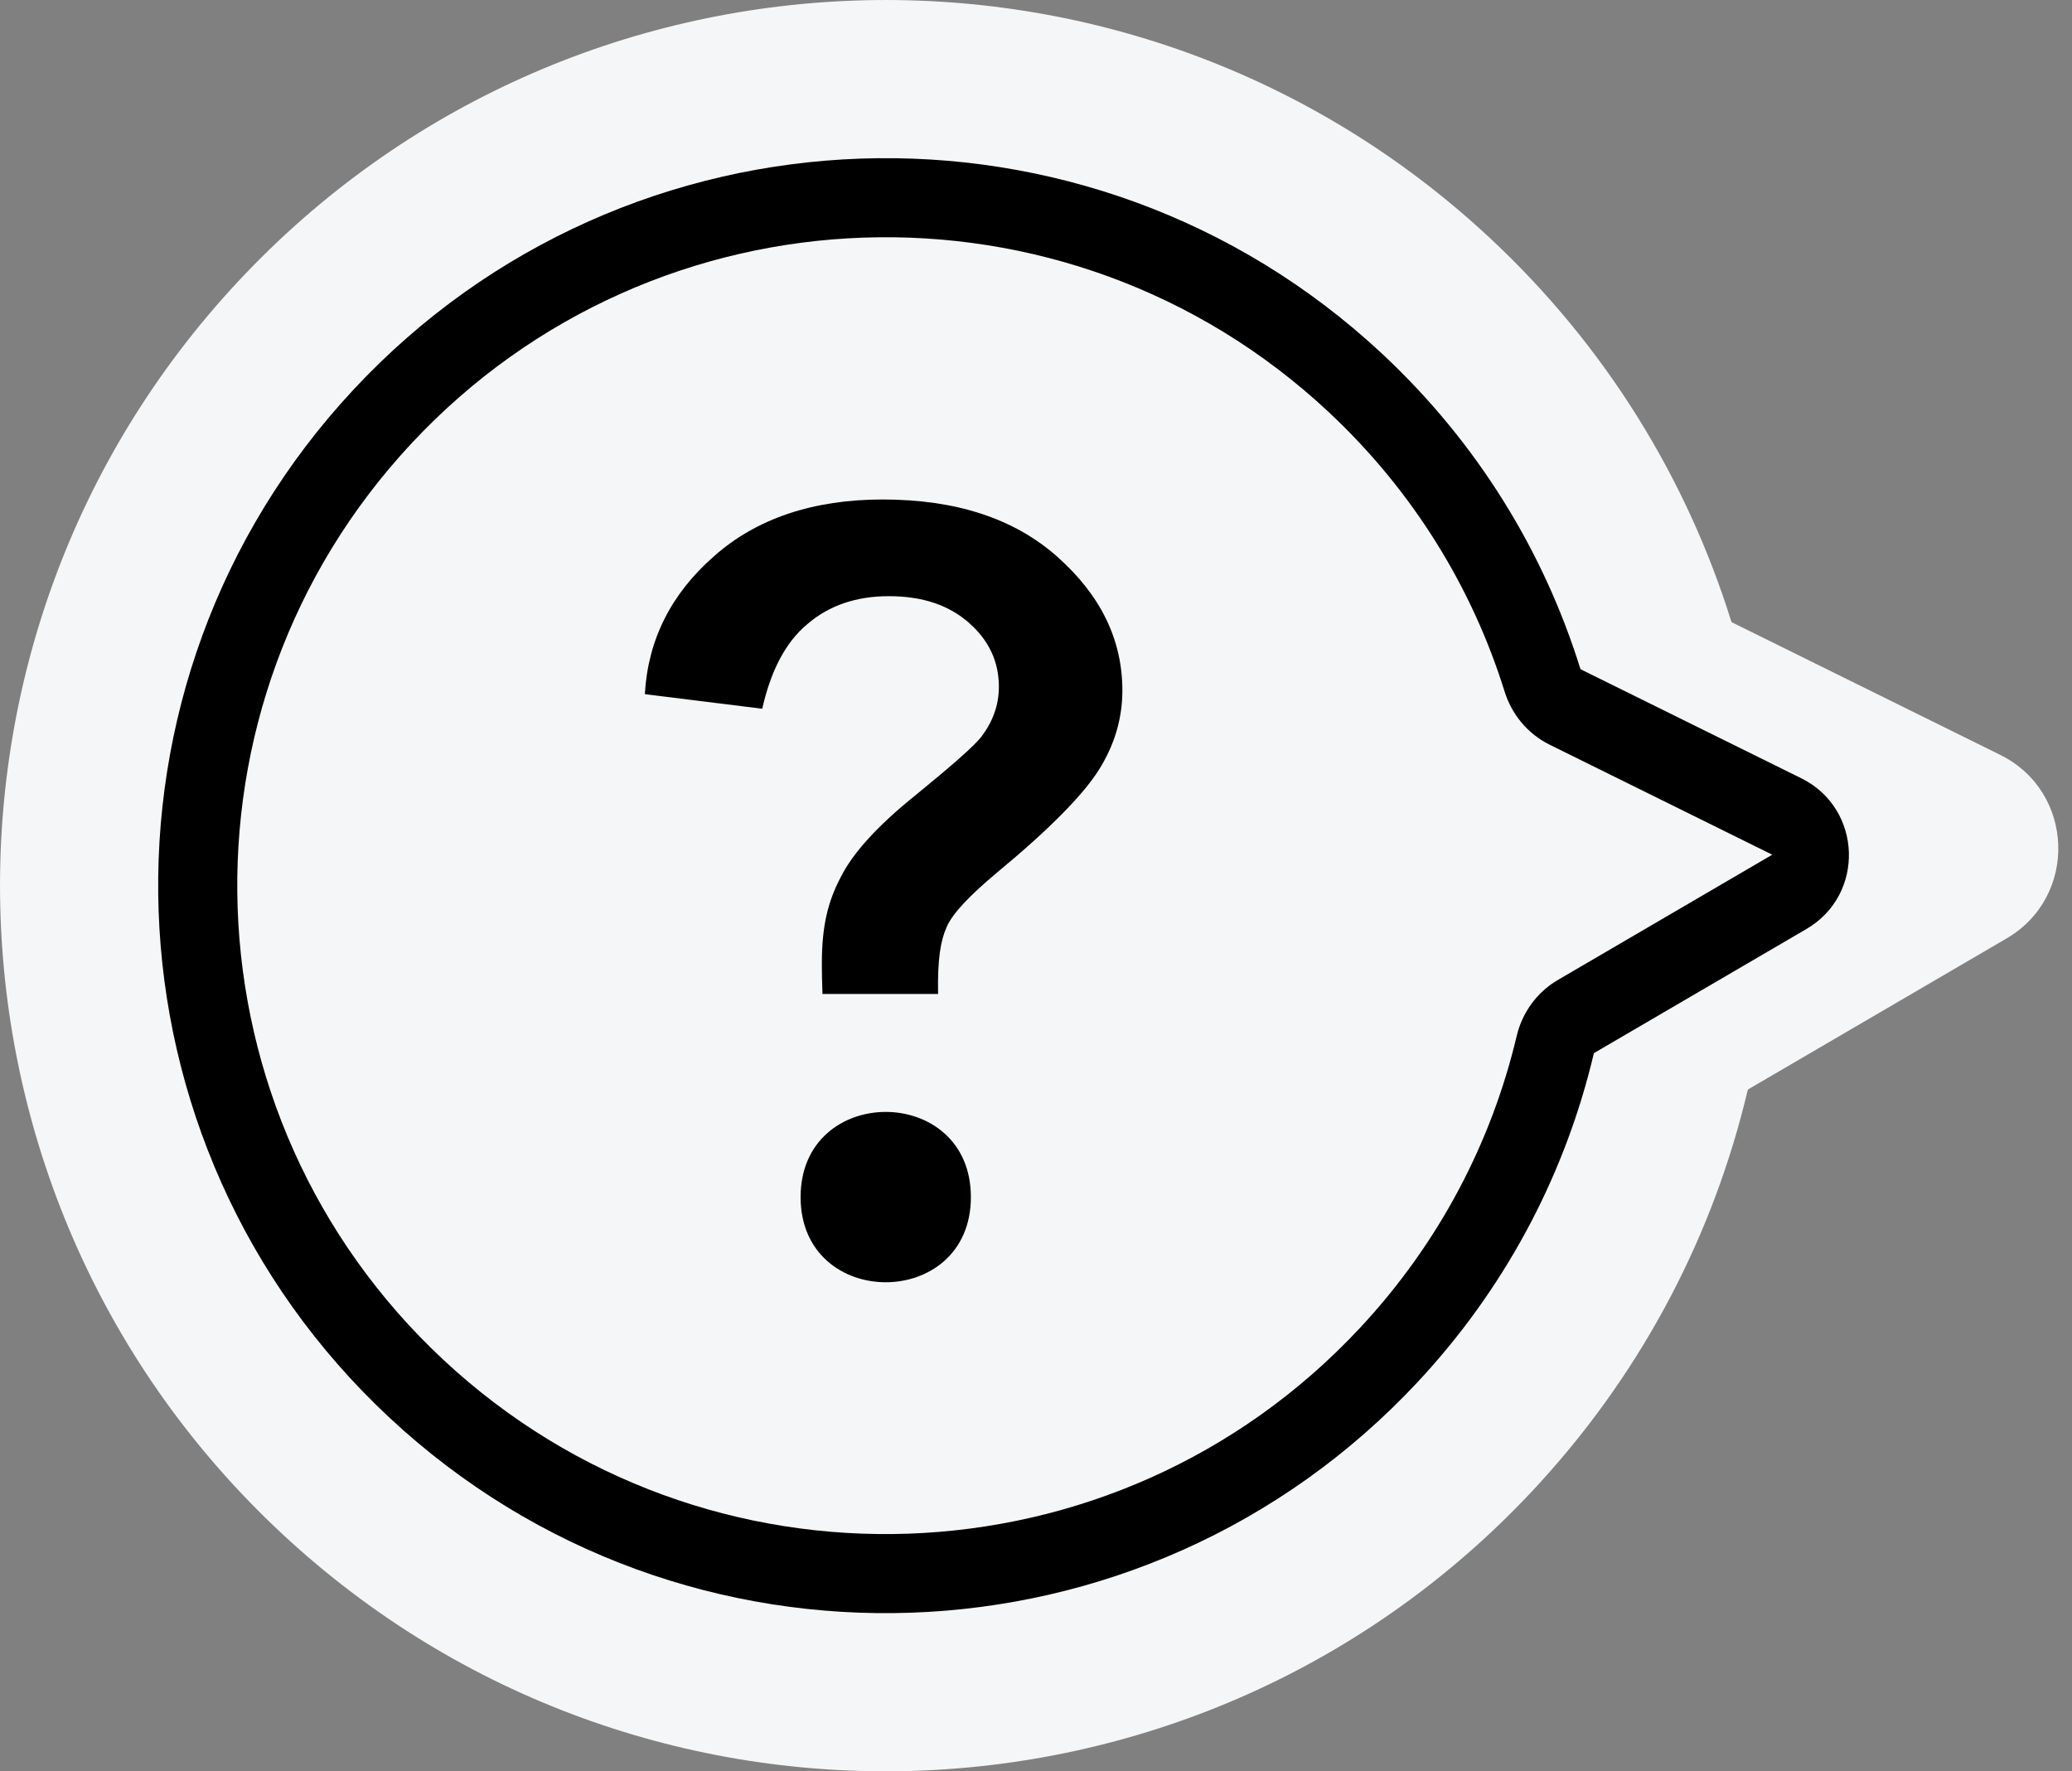 <svg xmlns="http://www.w3.org/2000/svg" xmlns:xlink="http://www.w3.org/1999/xlink" width="131" height="112" version="1.1" viewBox="0 0 131 112"><rect x="0" y="0" width="131" height="112" fill="#808080" stroke="none"/><g fill="none" fill-rule="evenodd" stroke="none" stroke-width="1"><g fill-rule="nonzero"><g transform="translate(-813, -493) translate(813, 493)"><g id="chat" transform="translate(0.001, 0.001)"><path id="Path" fill="#F4F6F7" d="M96.955,94.191 C75.864,116.808 40.424,118.045 17.807,96.954 C-4.81,75.864 -6.048,40.424 15.043,17.807 C36.134,-4.81 71.573,-6.048 94.191,15.043 C101.549,21.904 106.649,30.292 109.448,39.261 C109.458,39.292 109.469,39.312 109.477,39.325 L109.495,39.347 L109.495,39.347 L126.463,47.73 C131.168,50.057 131.399,56.682 126.869,59.332 L110.526,68.878 L110.51,68.901 C110.502,68.915 110.493,68.936 110.486,68.967 C108.371,77.887 104.034,86.407 97.452,93.65 L96.955,94.191 Z"/><path id="Path" fill="#000" d="M89.641,87.371 C72.316,105.949 43.205,106.965 24.627,89.641 C6.048,72.316 5.032,43.205 22.356,24.627 C39.681,6.048 68.792,5.032 87.371,22.356 C93.415,27.993 97.604,34.882 99.904,42.25 C99.92,42.3 99.938,42.317 99.942,42.321 L113.88,49.207 C117.745,51.118 117.935,56.56 114.213,58.736 L100.789,66.578 L100.769,66.611 C100.765,66.621 100.76,66.634 100.756,66.651 C99.026,73.947 95.487,80.917 90.119,86.85 L89.641,87.371 Z"/><path id="Path" fill="#F4F6F7" d="M85.984,83.96 C91.014,78.567 94.309,72.185 95.891,65.499 C96.233,64.058 97.137,62.757 98.484,61.967 L112.048,54.041 L97.964,47.081 C96.566,46.387 95.572,45.152 95.131,43.739 C93.086,37.178 89.354,31.043 83.961,26.013 C67.401,10.571 41.455,11.477 26.013,28.037 C10.571,44.596 11.477,70.542 28.037,85.984 C44.596,101.426 70.542,100.52 85.984,83.96 Z"/></g><path id="Combined-Shape" fill="#000" d="M61.383,75.691 C61.383,82.871 50.617,82.871 50.617,75.691 C50.617,68.511 61.383,68.511 61.383,75.691 Z M55.805,31.582 C60.422,31.582 64.113,32.774 66.844,35.2 C69.574,37.622 70.961,40.43 70.961,43.661 C70.961,45.43 70.461,47.121 69.461,48.7 C68.461,50.278 66.309,52.469 63,55.2 C61.309,56.622 60.231,57.739 59.848,58.622 C59.461,59.5 59.27,60.653 59.309,62.848 L52,62.848 C51.97,62.049 51.963,61.478 51.962,61.153 L51.961,60.926 L51.961,60.926 C51.961,58.543 52.344,57.004 53.153,55.465 C53.922,53.926 55.5,52.196 57.844,50.313 C60.192,48.391 61.614,47.161 62.075,46.543 C62.766,45.622 63.153,44.583 63.153,43.426 C63.153,41.848 62.536,40.504 61.27,39.387 C60,38.27 58.348,37.696 56.192,37.696 C54.153,37.696 52.422,38.274 51.04,39.465 C49.657,40.617 48.731,42.426 48.192,44.813 L40.77,43.891 C40.961,40.469 42.422,37.543 45.153,35.161 C47.844,32.778 51.422,31.582 55.805,31.582 Z"/></g></g></g></svg>